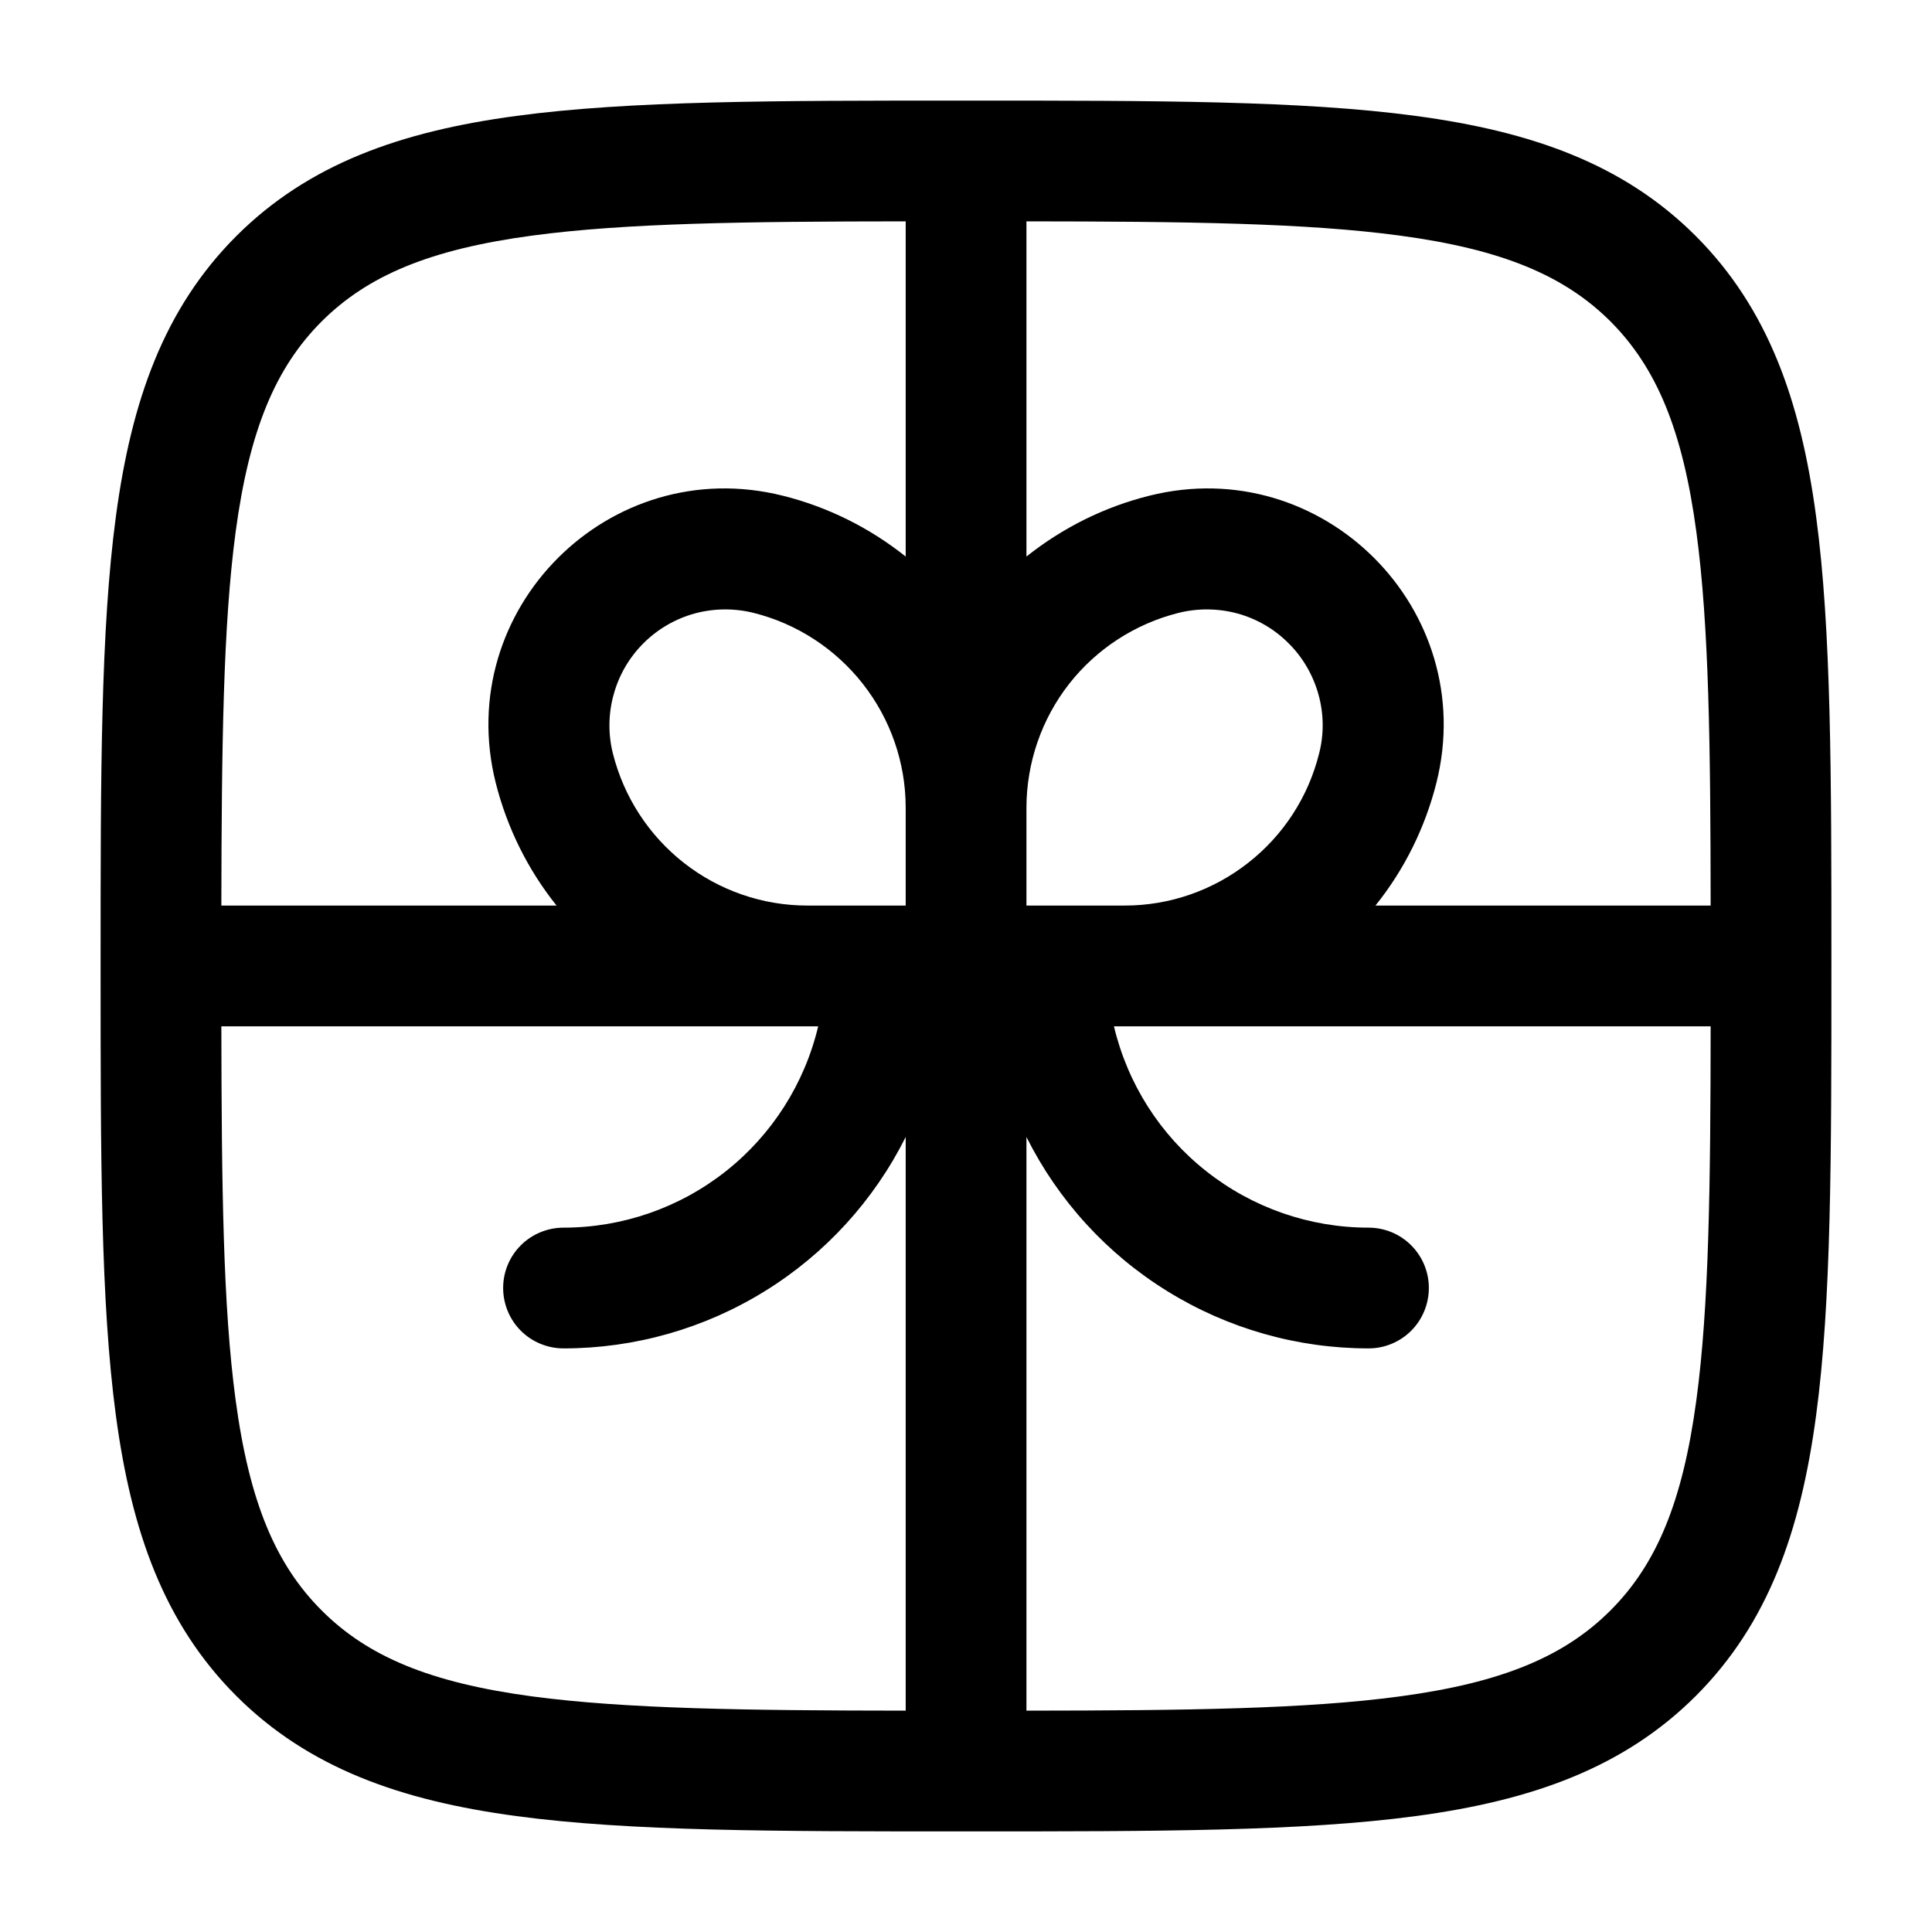 <svg xmlns="http://www.w3.org/2000/svg" width="14" height="14" viewBox="0 0 14 14" fill="none">
  <g clip-path="url(#clip0_6632_1088)">
    <path fill-rule="evenodd" clip-rule="evenodd" d="M6.967 0.729C5.62 0.729 4.565 0.729 3.741 0.84C2.899 0.953 2.234 1.19 1.712 1.711C1.19 2.234 0.953 2.899 0.84 3.741C0.729 4.565 0.729 5.62 0.729 6.967V7.033C0.729 8.38 0.729 9.435 0.84 10.259C0.953 11.101 1.19 11.766 1.712 12.289C2.234 12.81 2.899 13.047 3.742 13.16C4.565 13.271 5.62 13.271 6.967 13.271H7.034C8.38 13.271 9.436 13.271 10.259 13.16C11.102 13.047 11.767 12.81 12.289 12.289C12.811 11.766 13.047 11.101 13.16 10.258C13.271 9.435 13.271 8.38 13.271 7.033V6.967C13.271 5.62 13.271 4.565 13.16 3.741C13.047 2.899 12.81 2.234 12.289 1.711C11.767 1.189 11.102 0.953 10.259 0.84C9.436 0.729 8.38 0.729 7.034 0.729H6.967ZM6.563 1.604C5.4 1.605 4.535 1.616 3.858 1.707C3.112 1.807 2.663 1.998 2.33 2.33C1.998 2.663 1.807 3.112 1.707 3.858C1.617 4.534 1.606 5.399 1.604 6.562H4.033C3.824 6.301 3.674 5.997 3.592 5.672C3.278 4.416 4.416 3.278 5.672 3.592C5.997 3.673 6.301 3.824 6.563 4.033V1.604ZM1.604 7.437C1.606 8.601 1.616 9.466 1.707 10.142C1.807 10.888 1.999 11.338 2.331 11.67C2.663 12.002 3.112 12.193 3.858 12.293C4.535 12.383 5.4 12.395 6.563 12.396V8.239C6.333 8.699 5.979 9.087 5.541 9.357C5.103 9.628 4.598 9.771 4.084 9.771C3.968 9.771 3.856 9.725 3.774 9.643C3.692 9.561 3.646 9.449 3.646 9.333C3.646 9.217 3.692 9.106 3.774 9.024C3.856 8.942 3.968 8.896 4.084 8.896C4.51 8.896 4.925 8.752 5.26 8.487C5.594 8.223 5.83 7.853 5.929 7.437H5.848H1.604ZM7.438 12.396C8.601 12.395 9.466 12.384 10.142 12.293C10.888 12.193 11.338 12.002 11.671 11.669C12.002 11.337 12.193 10.888 12.293 10.142C12.384 9.466 12.395 8.601 12.396 7.437H8.072C8.171 7.853 8.406 8.223 8.741 8.487C9.076 8.752 9.49 8.896 9.917 8.896C10.033 8.896 10.144 8.942 10.226 9.024C10.308 9.106 10.354 9.217 10.354 9.333C10.354 9.449 10.308 9.561 10.226 9.643C10.144 9.725 10.033 9.771 9.917 9.771C9.402 9.771 8.898 9.628 8.46 9.357C8.022 9.087 7.668 8.699 7.438 8.239V12.396ZM12.396 6.562H9.967C10.177 6.301 10.327 5.997 10.409 5.672C10.723 4.416 9.584 3.278 8.329 3.592C8.004 3.673 7.7 3.824 7.438 4.033V1.604C8.601 1.605 9.466 1.616 10.142 1.707C10.888 1.807 11.338 1.998 11.671 2.33C12.002 2.663 12.193 3.112 12.293 3.858C12.384 4.534 12.395 5.399 12.396 6.562ZM7.438 6.562V5.851C7.439 5.527 7.547 5.212 7.747 4.956C7.947 4.701 8.226 4.52 8.541 4.441C8.682 4.406 8.829 4.408 8.969 4.446C9.109 4.485 9.236 4.559 9.338 4.662C9.441 4.764 9.515 4.892 9.554 5.032C9.593 5.171 9.595 5.319 9.559 5.459C9.481 5.774 9.3 6.053 9.044 6.253C8.789 6.453 8.475 6.562 8.151 6.562H7.438ZM6.563 5.849C6.562 5.525 6.453 5.211 6.253 4.956C6.053 4.701 5.774 4.519 5.46 4.441C5.319 4.406 5.172 4.408 5.032 4.446C4.892 4.485 4.765 4.559 4.662 4.662C4.56 4.764 4.485 4.892 4.447 5.032C4.408 5.171 4.406 5.319 4.441 5.459C4.52 5.774 4.701 6.053 4.956 6.253C5.211 6.453 5.526 6.562 5.85 6.562H6.563V5.849Z" fill="black"/>
  </g>
  <defs>
    <clipPath id="clip0_6632_1088">
      <rect width="14" height="14" fill="white"/>
    </clipPath>
  </defs>
</svg>